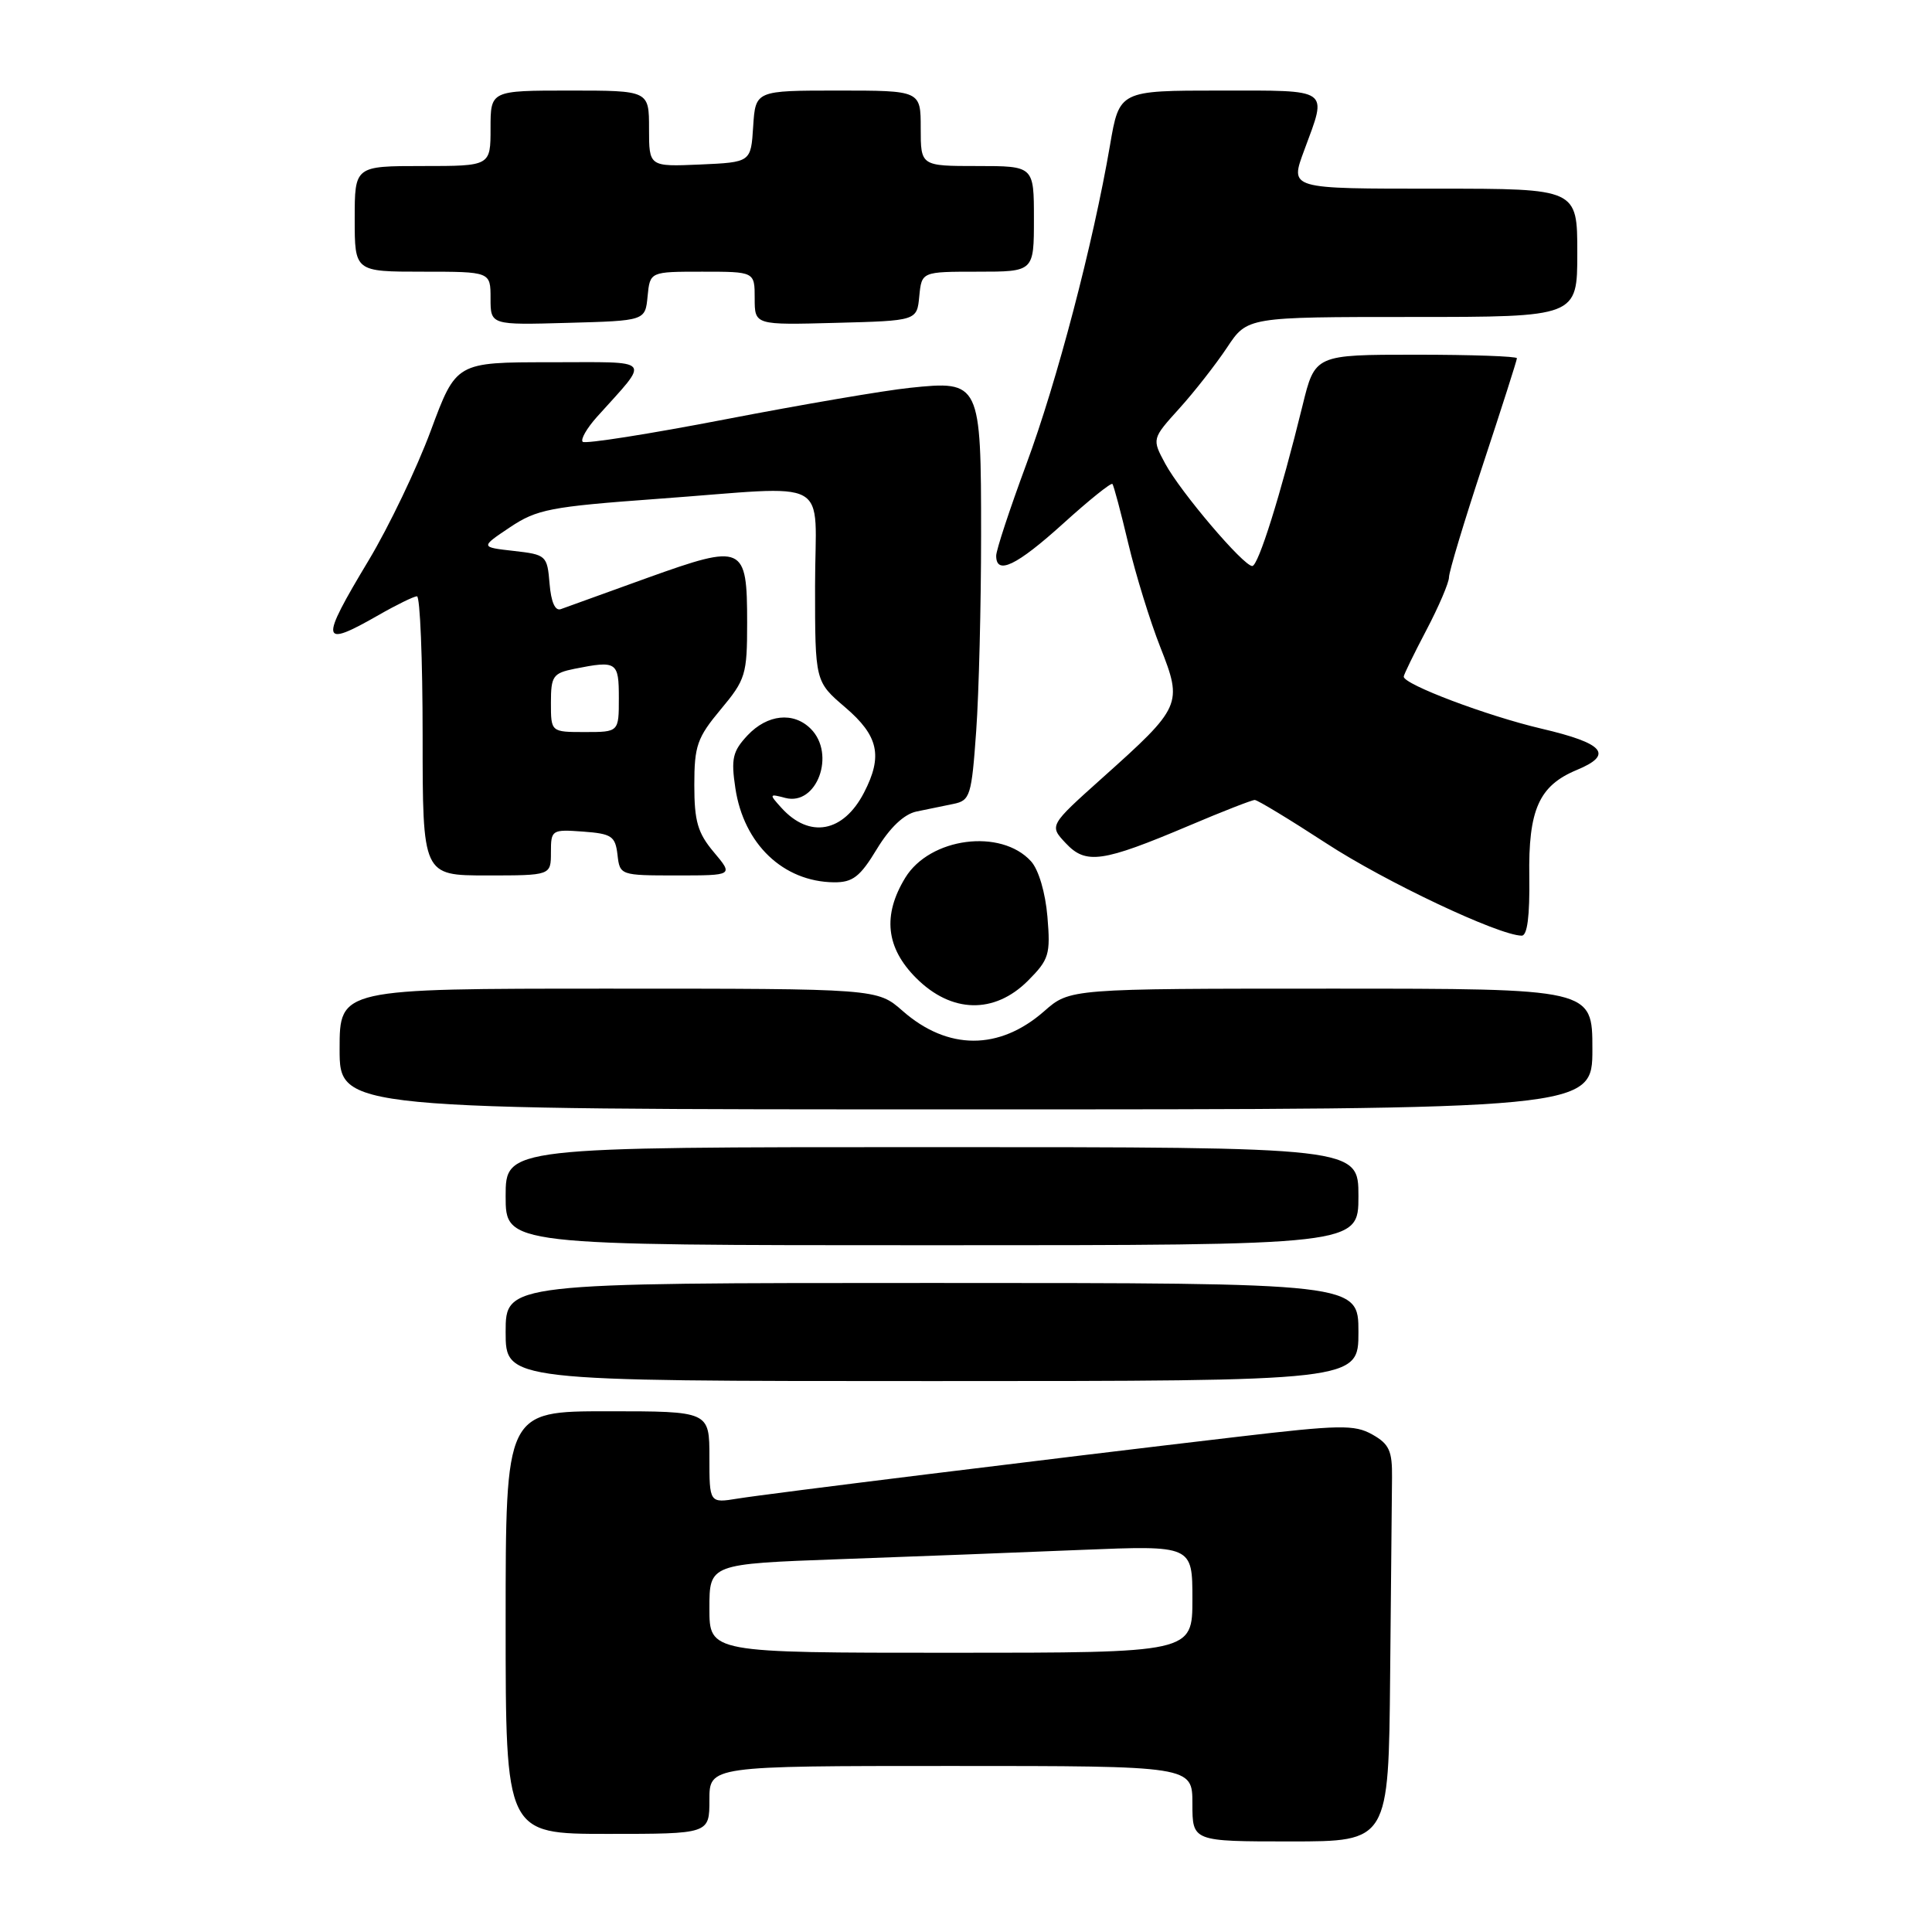 <?xml version="1.0" encoding="UTF-8" standalone="no"?>
<!DOCTYPE svg PUBLIC "-//W3C//DTD SVG 1.1//EN" "http://www.w3.org/Graphics/SVG/1.1/DTD/svg11.dtd" >
<svg xmlns="http://www.w3.org/2000/svg" xmlns:xlink="http://www.w3.org/1999/xlink" version="1.1" viewBox="0 0 256 256">
 <g >
 <path fill="currentColor"
d=" M 184.20 222.00 C 184.32 209.90 184.43 198.10 184.45 195.79 C 184.49 192.25 184.08 191.34 181.84 190.08 C 179.47 188.75 177.53 188.79 163.84 190.40 C 138.62 193.36 101.76 197.92 97.75 198.57 C 94.00 199.18 94.00 199.18 94.00 193.09 C 94.00 187.00 94.00 187.00 80.50 187.00 C 67.00 187.00 67.00 187.00 67.00 215.00 C 67.00 243.00 67.00 243.00 80.50 243.00 C 94.00 243.00 94.00 243.00 94.00 238.50 C 94.00 234.00 94.00 234.00 126.00 234.00 C 158.00 234.00 158.00 234.00 158.00 239.00 C 158.00 244.00 158.00 244.00 171.00 244.00 C 184.00 244.00 184.00 244.00 184.20 222.00 Z  M 180.00 176.50 C 180.00 170.00 180.00 170.00 123.50 170.00 C 67.00 170.00 67.00 170.00 67.00 176.50 C 67.00 183.00 67.00 183.00 123.50 183.00 C 180.00 183.00 180.00 183.00 180.00 176.50 Z  M 180.00 158.50 C 180.00 152.00 180.00 152.00 123.50 152.00 C 67.00 152.00 67.00 152.00 67.00 158.50 C 67.00 165.00 67.00 165.00 123.50 165.00 C 180.00 165.00 180.00 165.00 180.00 158.50 Z  M 211.00 139.00 C 211.00 131.00 211.00 131.00 176.38 131.00 C 141.76 131.00 141.76 131.00 138.36 133.99 C 132.41 139.21 125.58 139.20 119.60 133.95 C 116.24 131.00 116.24 131.00 80.62 131.00 C 45.00 131.00 45.00 131.00 45.00 139.00 C 45.00 147.00 45.00 147.00 128.00 147.00 C 211.00 147.00 211.00 147.00 211.00 139.00 Z  M 136.20 129.96 C 139.00 127.15 139.21 126.49 138.79 121.47 C 138.52 118.28 137.63 115.25 136.62 114.13 C 132.64 109.74 123.21 110.97 119.95 116.31 C 116.92 121.28 117.39 125.59 121.40 129.60 C 126.07 134.27 131.75 134.40 136.20 129.96 Z  M 202.64 116.19 C 202.50 107.29 203.92 104.11 208.92 102.03 C 213.85 99.99 212.58 98.50 204.25 96.55 C 197.04 94.86 186.00 90.69 186.00 89.66 C 186.00 89.41 187.35 86.64 189.00 83.50 C 190.65 80.36 192.00 77.20 192.00 76.48 C 192.00 75.75 194.03 69.04 196.50 61.55 C 198.97 54.07 201.00 47.73 201.00 47.47 C 201.00 47.21 194.98 47.00 187.62 47.00 C 174.24 47.00 174.24 47.00 172.59 53.75 C 169.69 65.56 166.73 75.00 165.93 75.00 C 164.76 75.00 156.42 65.19 154.40 61.44 C 152.63 58.15 152.63 58.15 156.27 54.12 C 158.27 51.91 161.11 48.27 162.59 46.05 C 165.27 42.00 165.27 42.00 187.13 42.00 C 209.00 42.00 209.00 42.00 209.00 33.50 C 209.00 25.00 209.00 25.00 190.50 25.00 C 170.61 25.00 170.91 25.09 172.85 19.82 C 175.88 11.62 176.42 12.00 161.68 12.00 C 148.32 12.00 148.32 12.00 147.08 19.25 C 144.84 32.31 140.06 50.56 135.99 61.52 C 133.80 67.44 132.00 72.89 132.00 73.64 C 132.00 76.26 134.71 74.95 140.87 69.38 C 144.29 66.28 147.23 63.92 147.40 64.13 C 147.58 64.33 148.52 67.88 149.50 72.00 C 150.48 76.12 152.39 82.32 153.75 85.76 C 156.73 93.32 156.58 93.67 146.05 103.09 C 139.02 109.39 139.02 109.39 141.22 111.73 C 143.89 114.58 146.05 114.27 157.54 109.41 C 161.96 107.53 165.89 106.00 166.26 106.00 C 166.63 106.00 170.88 108.58 175.72 111.73 C 183.51 116.82 198.57 123.94 201.63 123.98 C 202.38 123.99 202.71 121.39 202.64 116.19 Z  M 116.19 112.50 C 117.93 109.64 119.79 107.88 121.44 107.53 C 122.85 107.24 125.06 106.78 126.35 106.52 C 128.55 106.07 128.74 105.45 129.35 96.87 C 129.71 91.82 130.00 80.14 130.00 70.92 C 130.00 50.61 129.90 50.41 120.56 51.39 C 117.23 51.73 106.24 53.61 96.13 55.56 C 86.03 57.51 77.52 58.85 77.21 58.54 C 76.90 58.23 77.75 56.75 79.10 55.24 C 86.21 47.32 86.79 48.00 72.88 48.00 C 60.44 48.00 60.44 48.00 57.08 57.07 C 55.23 62.06 51.53 69.78 48.86 74.23 C 42.31 85.13 42.45 85.91 50.15 81.51 C 52.54 80.14 54.84 79.02 55.25 79.01 C 55.66 79.01 56.00 87.33 56.00 97.50 C 56.00 116.00 56.00 116.00 64.50 116.00 C 73.00 116.00 73.00 116.00 73.00 112.94 C 73.00 109.96 73.11 109.89 77.25 110.19 C 81.05 110.47 81.53 110.79 81.82 113.25 C 82.13 115.98 82.19 116.00 89.66 116.00 C 97.18 116.00 97.18 116.00 94.59 112.92 C 92.45 110.38 92.00 108.83 92.00 104.02 C 92.00 98.82 92.38 97.74 95.50 94.00 C 98.80 90.05 99.00 89.39 99.00 82.53 C 99.00 72.21 98.53 72.00 85.81 76.56 C 80.14 78.60 74.97 80.47 74.32 80.71 C 73.56 81.00 73.02 79.78 72.82 77.33 C 72.51 73.60 72.38 73.49 68.07 73.00 C 63.64 72.50 63.64 72.50 67.57 69.87 C 71.14 67.48 72.93 67.14 87.00 66.11 C 110.77 64.39 108.00 62.86 108.00 77.65 C 108.00 90.31 108.00 90.31 112.00 93.73 C 116.41 97.50 117.00 100.17 114.49 105.02 C 111.75 110.32 107.26 111.15 103.54 107.04 C 101.89 105.22 101.91 105.16 104.06 105.73 C 108.24 106.82 110.78 99.92 107.43 96.57 C 105.14 94.28 101.68 94.65 99.05 97.44 C 97.08 99.55 96.85 100.53 97.44 104.44 C 98.55 111.84 103.78 116.83 110.50 116.91 C 112.99 116.93 113.96 116.19 116.19 112.50 Z  M 85.81 39.25 C 86.13 36.00 86.13 36.00 93.06 36.00 C 100.00 36.00 100.00 36.00 100.00 39.53 C 100.00 43.07 100.00 43.07 110.75 42.78 C 121.50 42.50 121.50 42.50 121.81 39.25 C 122.13 36.00 122.13 36.00 129.56 36.00 C 137.00 36.00 137.00 36.00 137.00 29.00 C 137.00 22.00 137.00 22.00 129.50 22.00 C 122.00 22.00 122.00 22.00 122.00 17.00 C 122.00 12.00 122.00 12.00 111.05 12.00 C 100.11 12.00 100.11 12.00 99.80 16.75 C 99.50 21.50 99.50 21.50 92.75 21.80 C 86.00 22.09 86.00 22.09 86.00 17.05 C 86.00 12.00 86.00 12.00 75.50 12.00 C 65.00 12.00 65.00 12.00 65.00 17.00 C 65.00 22.00 65.00 22.00 56.00 22.00 C 47.00 22.00 47.00 22.00 47.00 29.00 C 47.00 36.00 47.00 36.00 56.00 36.00 C 65.00 36.00 65.00 36.00 65.00 39.53 C 65.00 43.07 65.00 43.07 75.25 42.78 C 85.50 42.50 85.50 42.50 85.81 39.25 Z  M 94.00 213.11 C 94.00 207.23 94.00 207.23 111.25 206.60 C 120.74 206.26 135.14 205.71 143.25 205.37 C 158.00 204.77 158.00 204.77 158.00 211.89 C 158.00 219.00 158.00 219.00 126.00 219.00 C 94.00 219.00 94.00 219.00 94.00 213.11 Z  M 73.00 93.12 C 73.00 89.59 73.27 89.20 76.12 88.62 C 81.74 87.50 82.00 87.68 82.00 92.50 C 82.00 97.00 82.00 97.00 77.50 97.00 C 73.00 97.00 73.00 97.00 73.00 93.12 Z "/>
</g>
</svg>